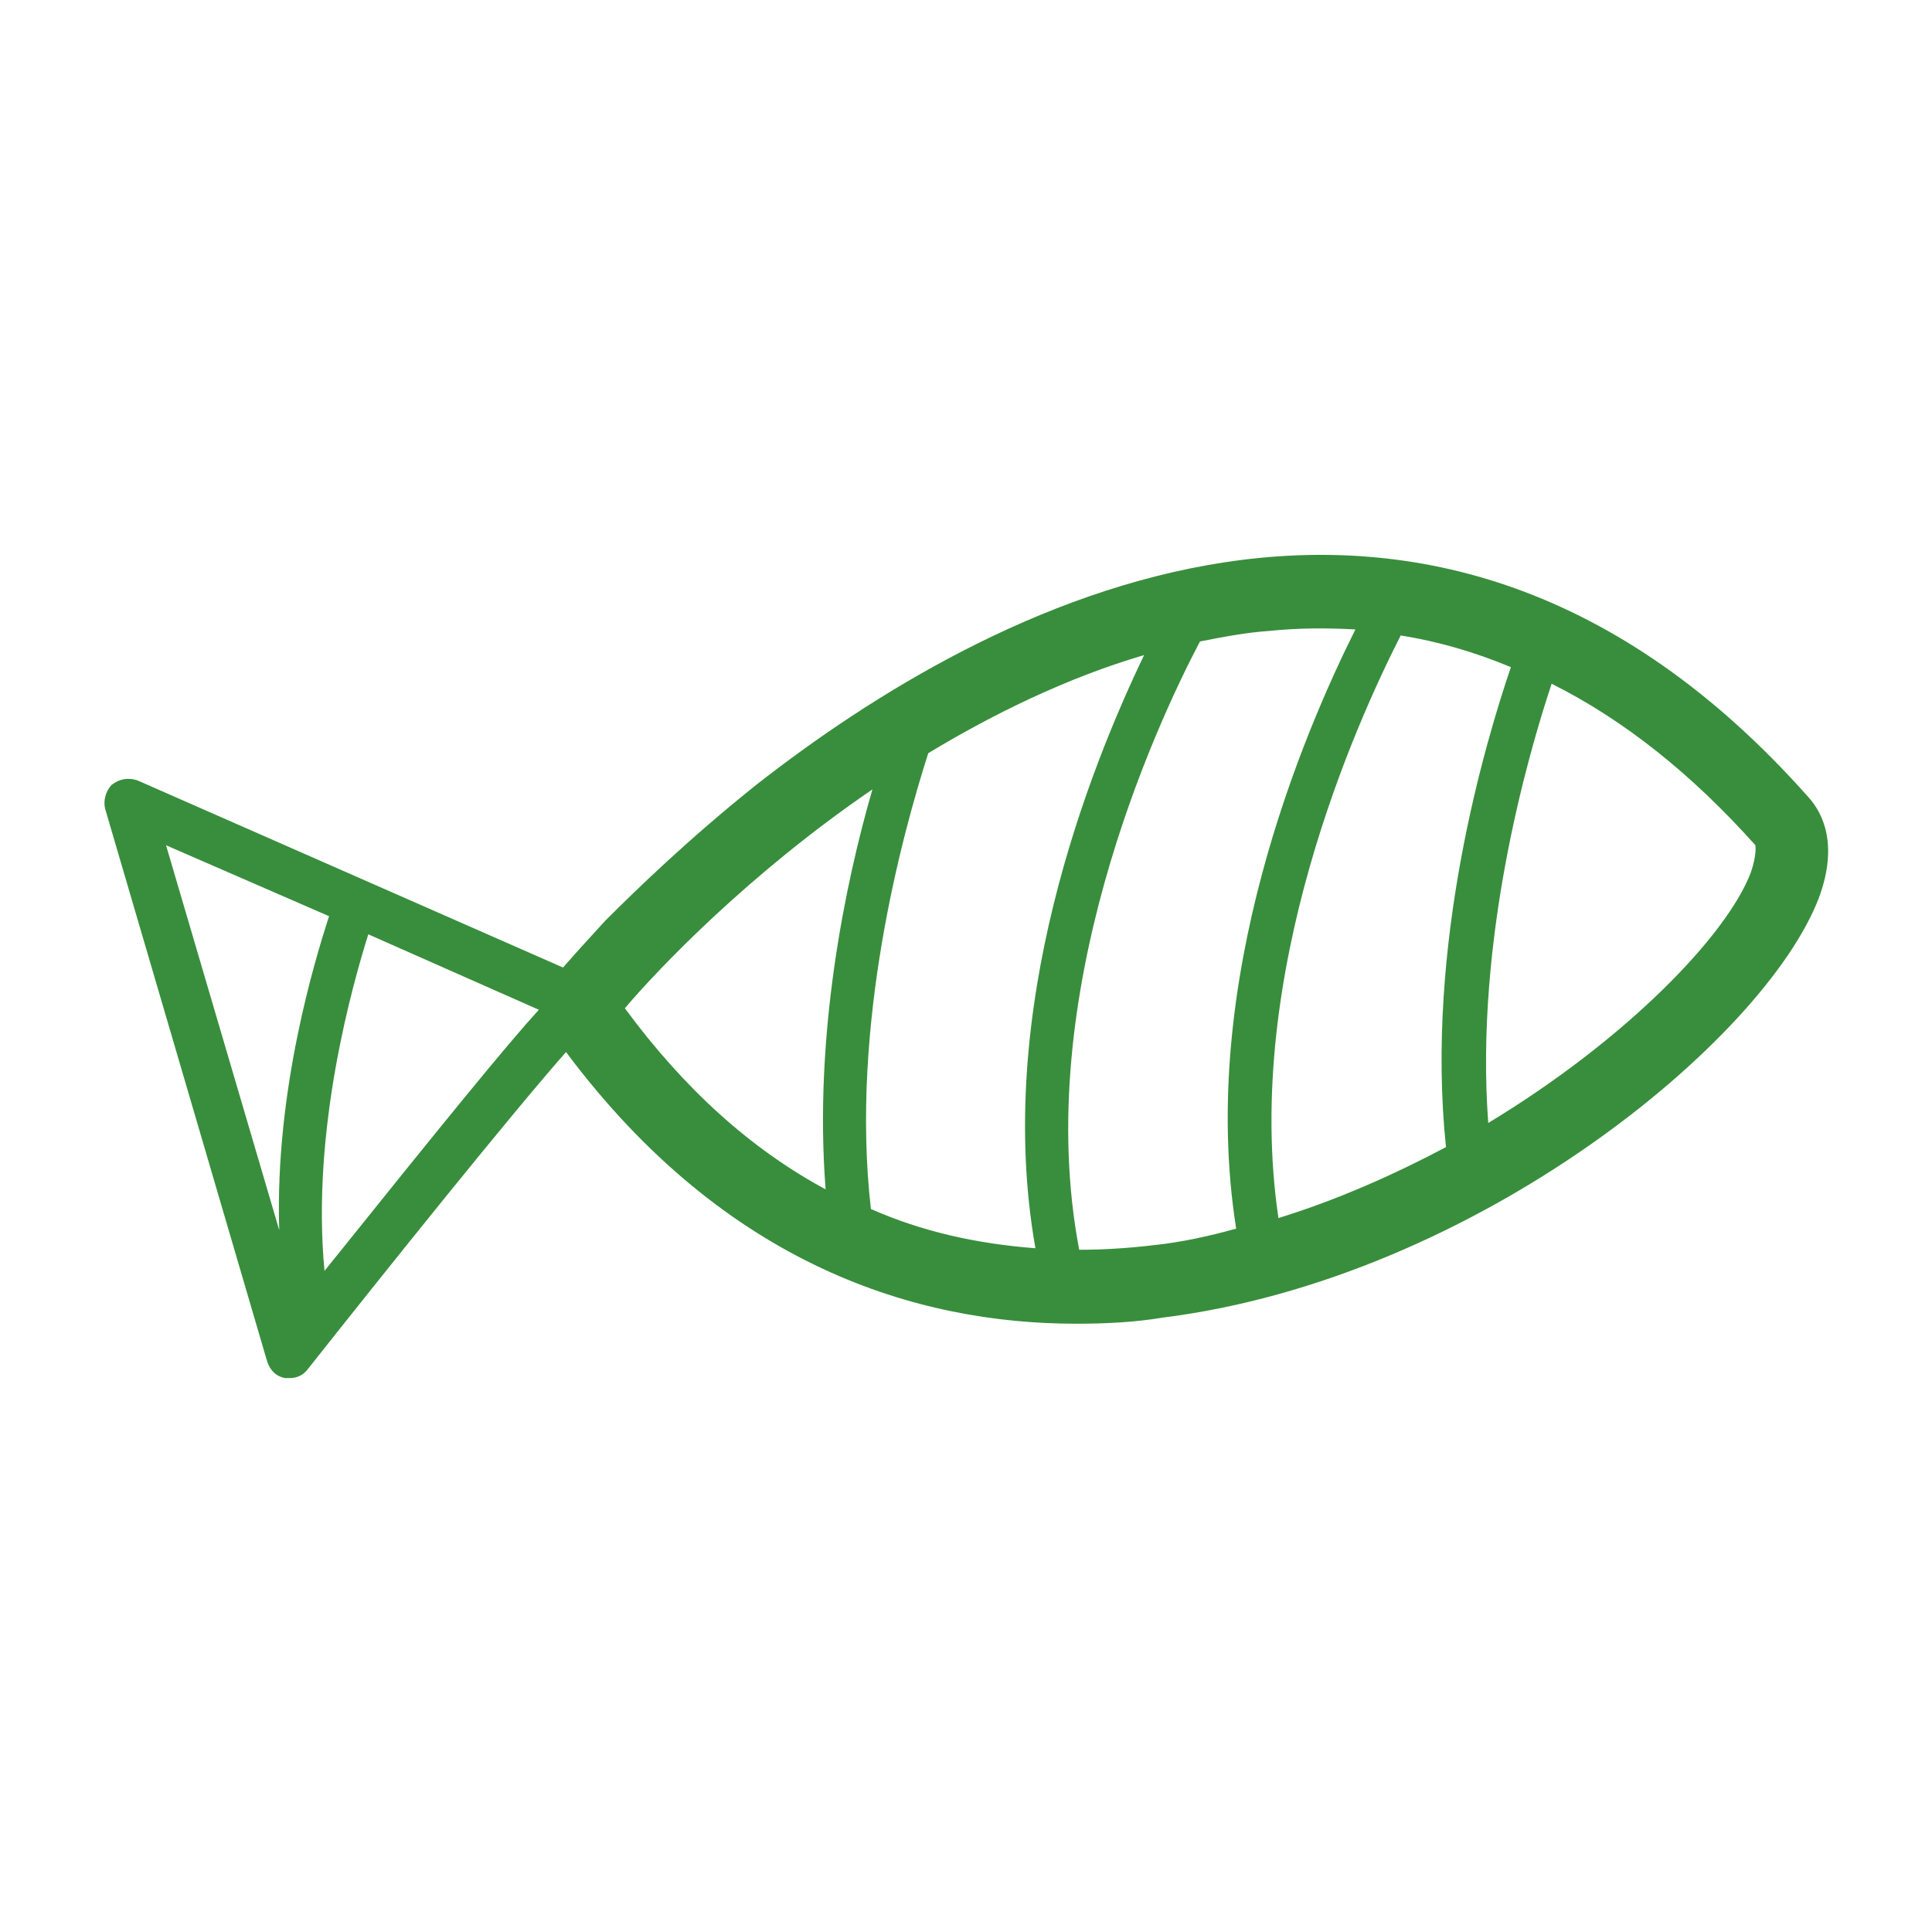 <?xml version="1.0" encoding="utf-8"?>
<!-- Generator: Adobe Illustrator 21.1.0, SVG Export Plug-In . SVG Version: 6.00 Build 0)  -->
<svg version="1.1" id="Capa_1" xmlns="http://www.w3.org/2000/svg" xmlns:xlink="http://www.w3.org/1999/xlink" x="0px" y="0px"
	 viewBox="0 0 128 128" style="enable-background:new 0 0 128 128;" xml:space="preserve">
<style type="text/css">
	.st0{fill:#F0F4EA;}
	.st1{fill:none;stroke:#1D1D1B;stroke-width:2;stroke-linecap:round;stroke-miterlimit:10;}
	.st2{fill:#8BC24A;}
	.st3{fill:none;stroke:#1D1D1B;stroke-width:2;stroke-miterlimit:10;}
	.st4{fill:#FFF59C;}
	.st5{fill:#FFE083;}
	.st6{fill:#FFF176;}
	.st7{fill:#FFD54F;}
	.st8{fill:#FFEE58;}
	.st9{fill:#FFC928;}
	.st10{fill:#FFEB3C;}
	.st11{fill:#FEC107;}
	.st12{fill:#FED835;}
	.st13{fill:#689F39;}
	.st14{opacity:0.5;fill:url(#SVGID_1_);}
	.st15{fill:#FFB200;}
	.st16{fill:#FCC02C;}
	.st17{fill:#FEA000;}
	.st18{fill:#F9A825;}
	.st19{fill:#FF8E00;}
	.st20{fill:#F67F17;}
	.st21{fill:#FF7000;}
	.st22{fill:none;stroke:#1D1D1B;stroke-width:1.668;stroke-linecap:round;stroke-miterlimit:10;}
	.st23{fill:none;stroke:#1D1D1B;stroke-width:1.668;stroke-linecap:round;stroke-linejoin:round;stroke-miterlimit:10;}
	.st24{fill:#1D1D1B;}
	.st25{fill:#388E3C;}
	.st26{fill:#FFFFFF;stroke:#1D1D1B;stroke-width:2;stroke-linecap:round;stroke-miterlimit:10;}
	.st27{fill:none;stroke:#1D1D1B;stroke-width:2;stroke-linecap:round;stroke-linejoin:round;stroke-miterlimit:10;}
	.st28{fill:none;stroke:#000000;stroke-width:2;stroke-miterlimit:10;}
	.st29{fill:none;stroke:#000000;stroke-miterlimit:10;}
	.st30{fill:none;stroke:#1D1D1B;stroke-width:3;stroke-linecap:round;stroke-miterlimit:10;}
	.st31{fill:#FFFFFF;stroke:#1D1D1B;stroke-width:0.25;stroke-miterlimit:10;}
	.st32{fill:none;stroke:#000000;stroke-width:2;stroke-linecap:round;stroke-miterlimit:10;}
	.st33{fill:none;stroke:#1D1D1B;stroke-width:1.5;stroke-linecap:round;stroke-miterlimit:10;}
	.st34{fill:#1D1D1B;stroke:#000000;stroke-width:2;stroke-miterlimit:10;}
	.st35{fill:none;stroke:#000000;stroke-width:2;stroke-linejoin:round;stroke-miterlimit:10;}
	.st36{fill:none;stroke:#000000;stroke-width:1.5;stroke-miterlimit:10;}
	.st37{fill:#FFFFFF;}
	.st38{fill:none;stroke:#FFFFFF;stroke-width:3;stroke-linecap:round;stroke-miterlimit:10;}
</style>
<path class="st25" d="M119.8,52.8C94.5,24.3,65.3,40.1,50.1,52c-4.5,3.6-7.9,6.9-10,9c-1.2,1.3-2.1,2.3-2.8,3.1L9.1,51.7
	c-0.6-0.2-1.2-0.1-1.7,0.3C7,52.4,6.8,53.1,7,53.7l10.7,36.5c0.2,0.6,0.6,1,1.2,1.1c0.1,0,0.2,0,0.3,0c0.5,0,0.9-0.2,1.2-0.6
	c5.3-6.7,13.4-16.8,17.1-21c10.6,14.2,23.3,18,33.8,18c2,0,3.9-0.1,5.7-0.4c20.8-2.6,39.9-18.4,43.5-27.8
	C121.8,56,120.8,53.9,119.8,52.8z M11,56l10.8,4.7c-0.9,2.8-3.6,11.5-3.3,20.8L11,56z M21.5,84.2c-0.9-9.4,1.9-19.1,2.9-22.3l11.3,5
	C33.6,69.2,29.6,74.1,21.5,84.2z M84.7,80.7c-2.4-16.2,5.2-32.9,8.1-38.6c2.5,0.4,4.9,1.1,7.3,2.1c-1.7,5-5.7,18.4-4.3,31.8
	C92.4,77.8,88.6,79.5,84.7,80.7z M61.5,49.9c4.3-2.6,9.2-5,14.3-6.5c-3.6,7.5-10,23.5-7.2,39.3c-3.9-0.3-7.5-1.1-10.9-2.6
	C56.3,67.9,59.8,55.2,61.5,49.9z M41.4,66.8c2.2-2.6,8.2-8.9,16.4-14.5c-1.8,6.2-3.9,16.3-3.1,26.5C49.7,76.1,45.3,72.1,41.4,66.8z
	 M76.4,82.5c-1.7,0.2-3.3,0.3-4.9,0.3c-3.2-16.8,5-34.6,8-40.3c1.5-0.3,3.1-0.6,4.6-0.7c1.9-0.2,3.8-0.2,5.7-0.1
	c-3.4,6.8-10.5,23.3-7.9,39.7C80.1,81.9,78.3,82.3,76.4,82.5z M116,57.8c-1.6,4.2-8.3,11.1-17.4,16.6c-0.9-12.1,2.6-24.3,4.2-29.1
	c4.8,2.4,9.3,6,13.5,10.7C116.3,56.1,116.4,56.6,116,57.8z"/>
</svg>
